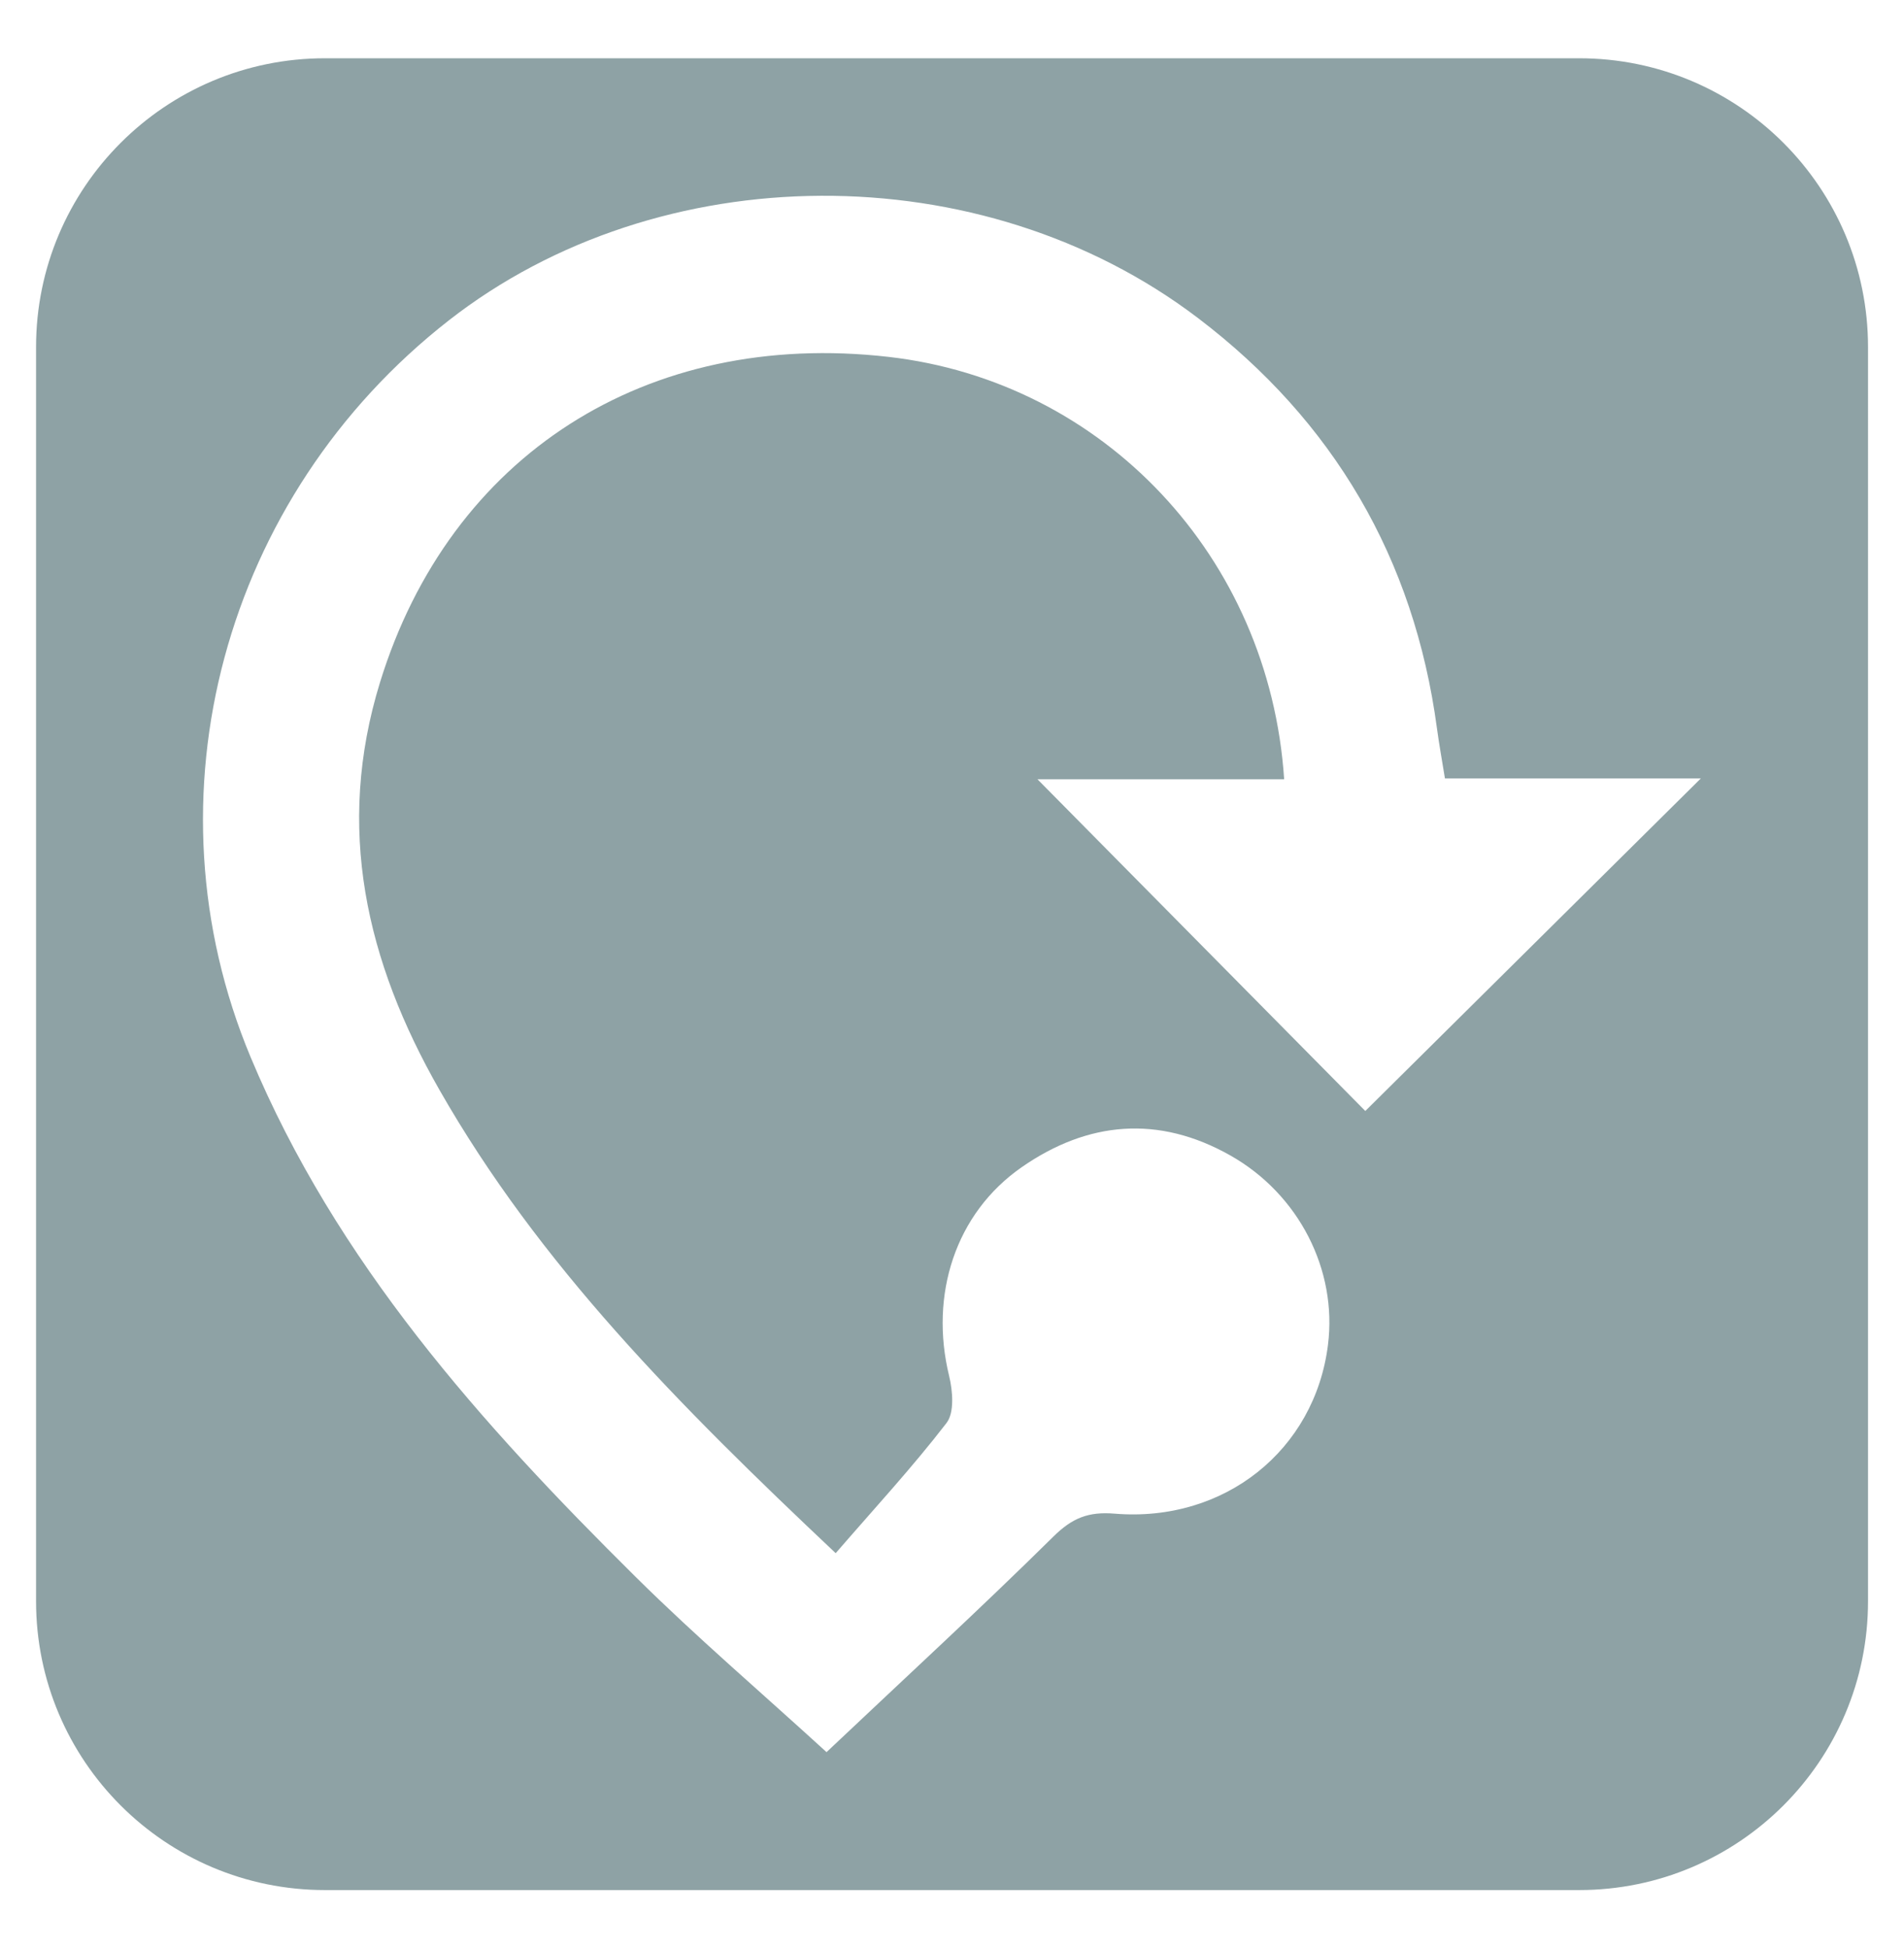 <?xml version="1.0" encoding="UTF-8"?>
<svg id="Capa_1" data-name="Capa 1" xmlns="http://www.w3.org/2000/svg" viewBox="0 0 214.35 219.35">
  <defs>
    <style>
      .cls-1 {
        fill: #8EA2A5;
        stroke-width: 0px;
      }
    </style>
  </defs>
  <path class="cls-1" d="m177.77,6.56H36.58C18.62,6.56,4.06,21.12,4.06,39.08v141.2c0,17.96,14.56,32.52,32.52,32.52h141.2c17.96,0,32.52-14.56,32.52-32.52V39.08c0-17.96-14.56-32.52-32.52-32.52Zm-24.05,118.54c-11.73-11.87-24.43-24.72-36.92-37.36h27.77c-1.67-25.09-20.38-44.8-44.54-47.56-27.23-3.11-49.37,11.07-57.25,36.65-5.04,16.37-1.59,31.38,6.71,45.91,11.22,19.64,26.84,35.39,44.59,52.13,4.35-5.03,8.64-9.67,12.48-14.66.9-1.17.7-3.61.29-5.3-2.22-9.1.68-18.3,8.19-23.51,7.43-5.16,15.39-5.88,23.47-1.31,7.71,4.36,12.06,12.88,10.99,21.34-1.48,11.82-11.64,20.01-24.01,18.99-2.98-.25-4.79.5-6.9,2.58-8.17,8.07-16.62,15.84-25.54,24.27-7.36-6.73-14.65-12.96-21.45-19.69-17.45-17.28-33.75-35.49-43.39-58.57-12.21-29.23-3.05-63.12,22.32-82.94,23.68-18.5,59.93-18.82,84.34-.26,15.23,11.57,24.34,27.06,26.9,46.19.24,1.78.56,3.54.9,5.64h28.81c-12.71,12.6-25.4,25.18-37.78,37.45Z"/>
</svg>